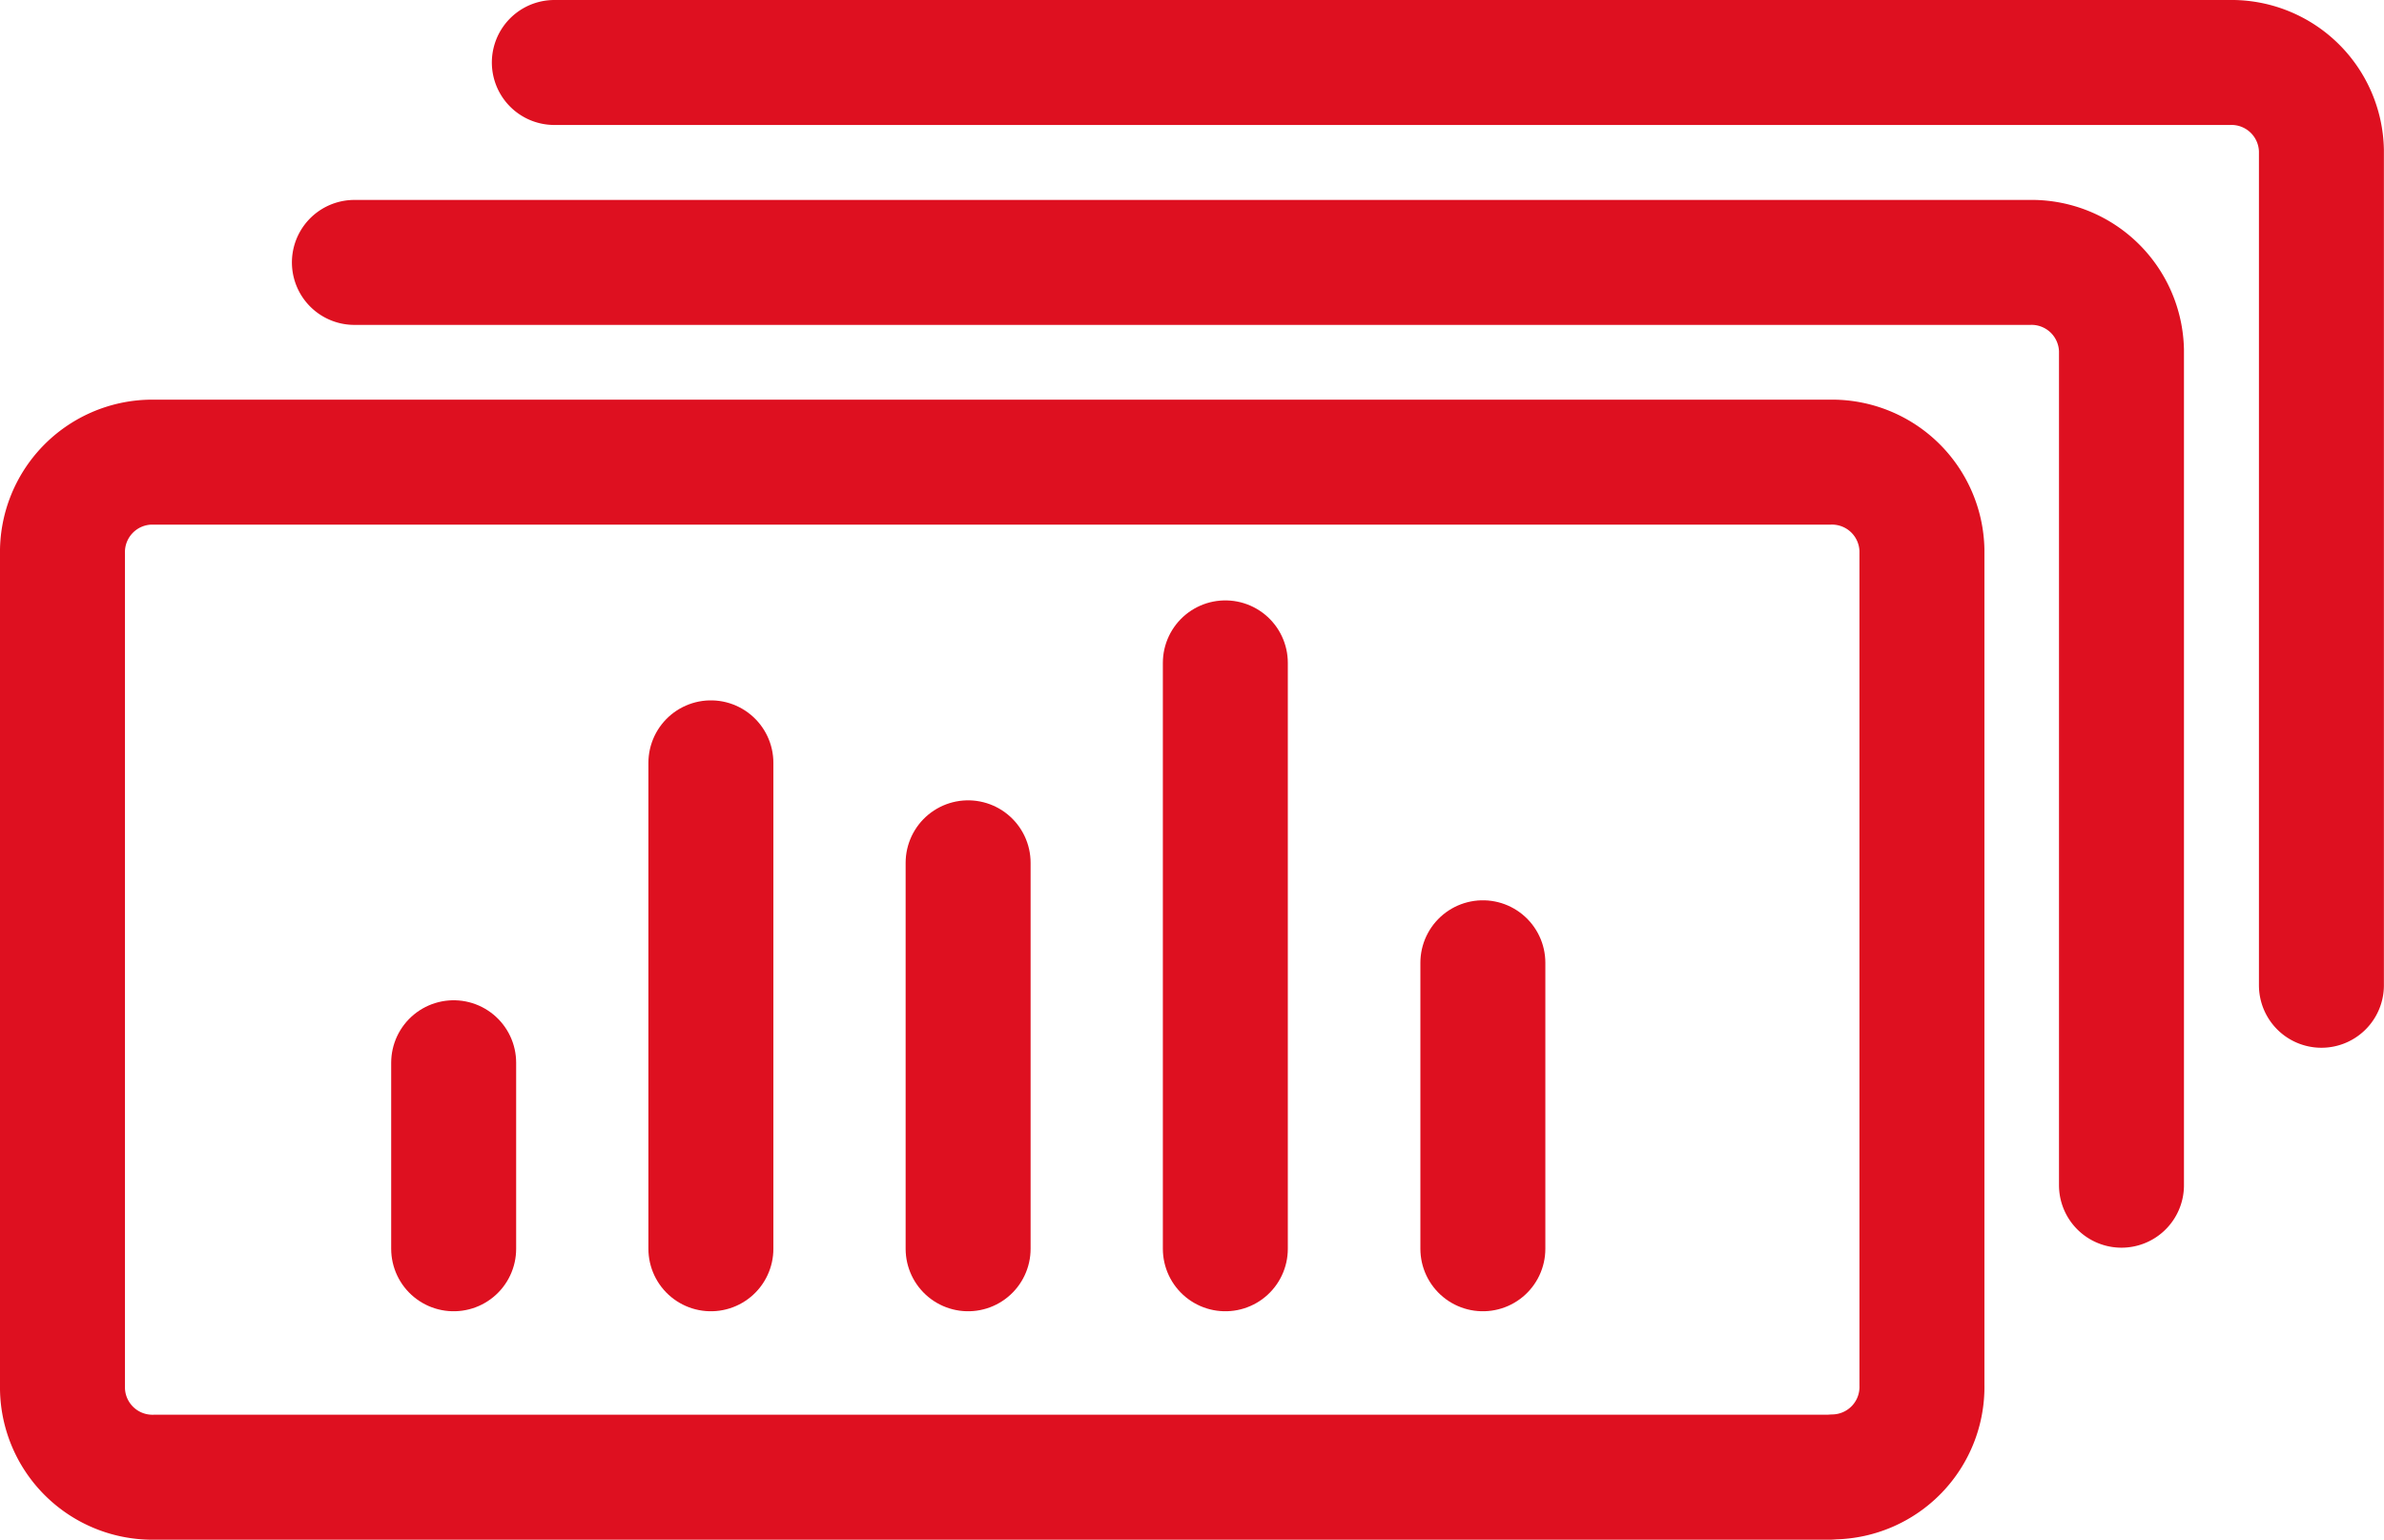 <svg xmlns="http://www.w3.org/2000/svg" width="23.847" height="15.403" viewBox="0 0 23.847 15.403">
  <g id="Group_14653" data-name="Group 14653" transform="translate(-33.892 -313.65)">
    <path id="Path_208315" data-name="Path 208315" d="M40.447,191.534H23.691a.9.9,0,0,1-.92-.88V182.3a.9.9,0,0,1,.88-.92h16.8a.9.9,0,0,1,.92.88v8.351a.9.9,0,0,1-.88.92Z" transform="translate(11.746 136.893)" fill="none" stroke="#de1020" stroke-linecap="round" stroke-linejoin="round" stroke-width="1.25"/>
    <line id="Line_22908" data-name="Line 22908" y1="1.861" transform="translate(38.43 324.281)" fill="none" stroke="#de1020" stroke-linecap="round" stroke-linejoin="round" stroke-width="1.25"/>
    <line id="Line_22909" data-name="Line 22909" y1="4.861" transform="translate(41.003 321.281)" fill="none" stroke="#de1020" stroke-linecap="round" stroke-linejoin="round" stroke-width="1.25"/>
    <line id="Line_22910" data-name="Line 22910" y1="3.861" transform="translate(43.576 322.281)" fill="none" stroke="#de1020" stroke-linecap="round" stroke-linejoin="round" stroke-width="1.25"/>
    <line id="Line_22911" data-name="Line 22911" y1="5.861" transform="translate(46.149 320.281)" fill="none" stroke="#de1020" stroke-linecap="round" stroke-linejoin="round" stroke-width="1.25"/>
    <line id="Line_22912" data-name="Line 22912" y1="2.861" transform="translate(48.725 323.281)" fill="none" stroke="#de1020" stroke-linecap="round" stroke-linejoin="round" stroke-width="1.25"/>
    <path id="Path_208316" data-name="Path 208316" d="M25.691,179.382H42.447a.9.9,0,0,1,.92.88v8.351" transform="translate(11.746 136.893)" fill="none" stroke="#de1020" stroke-linecap="round" stroke-linejoin="round" stroke-width="1.25"/>
    <path id="Path_208317" data-name="Path 208317" d="M27.691,177.382H44.447a.9.9,0,0,1,.92.88v8.351" transform="translate(11.746 136.893)" fill="none" stroke="#de1020" stroke-linecap="round" stroke-linejoin="round" stroke-width="1.25"/>
  </g>
</svg>
